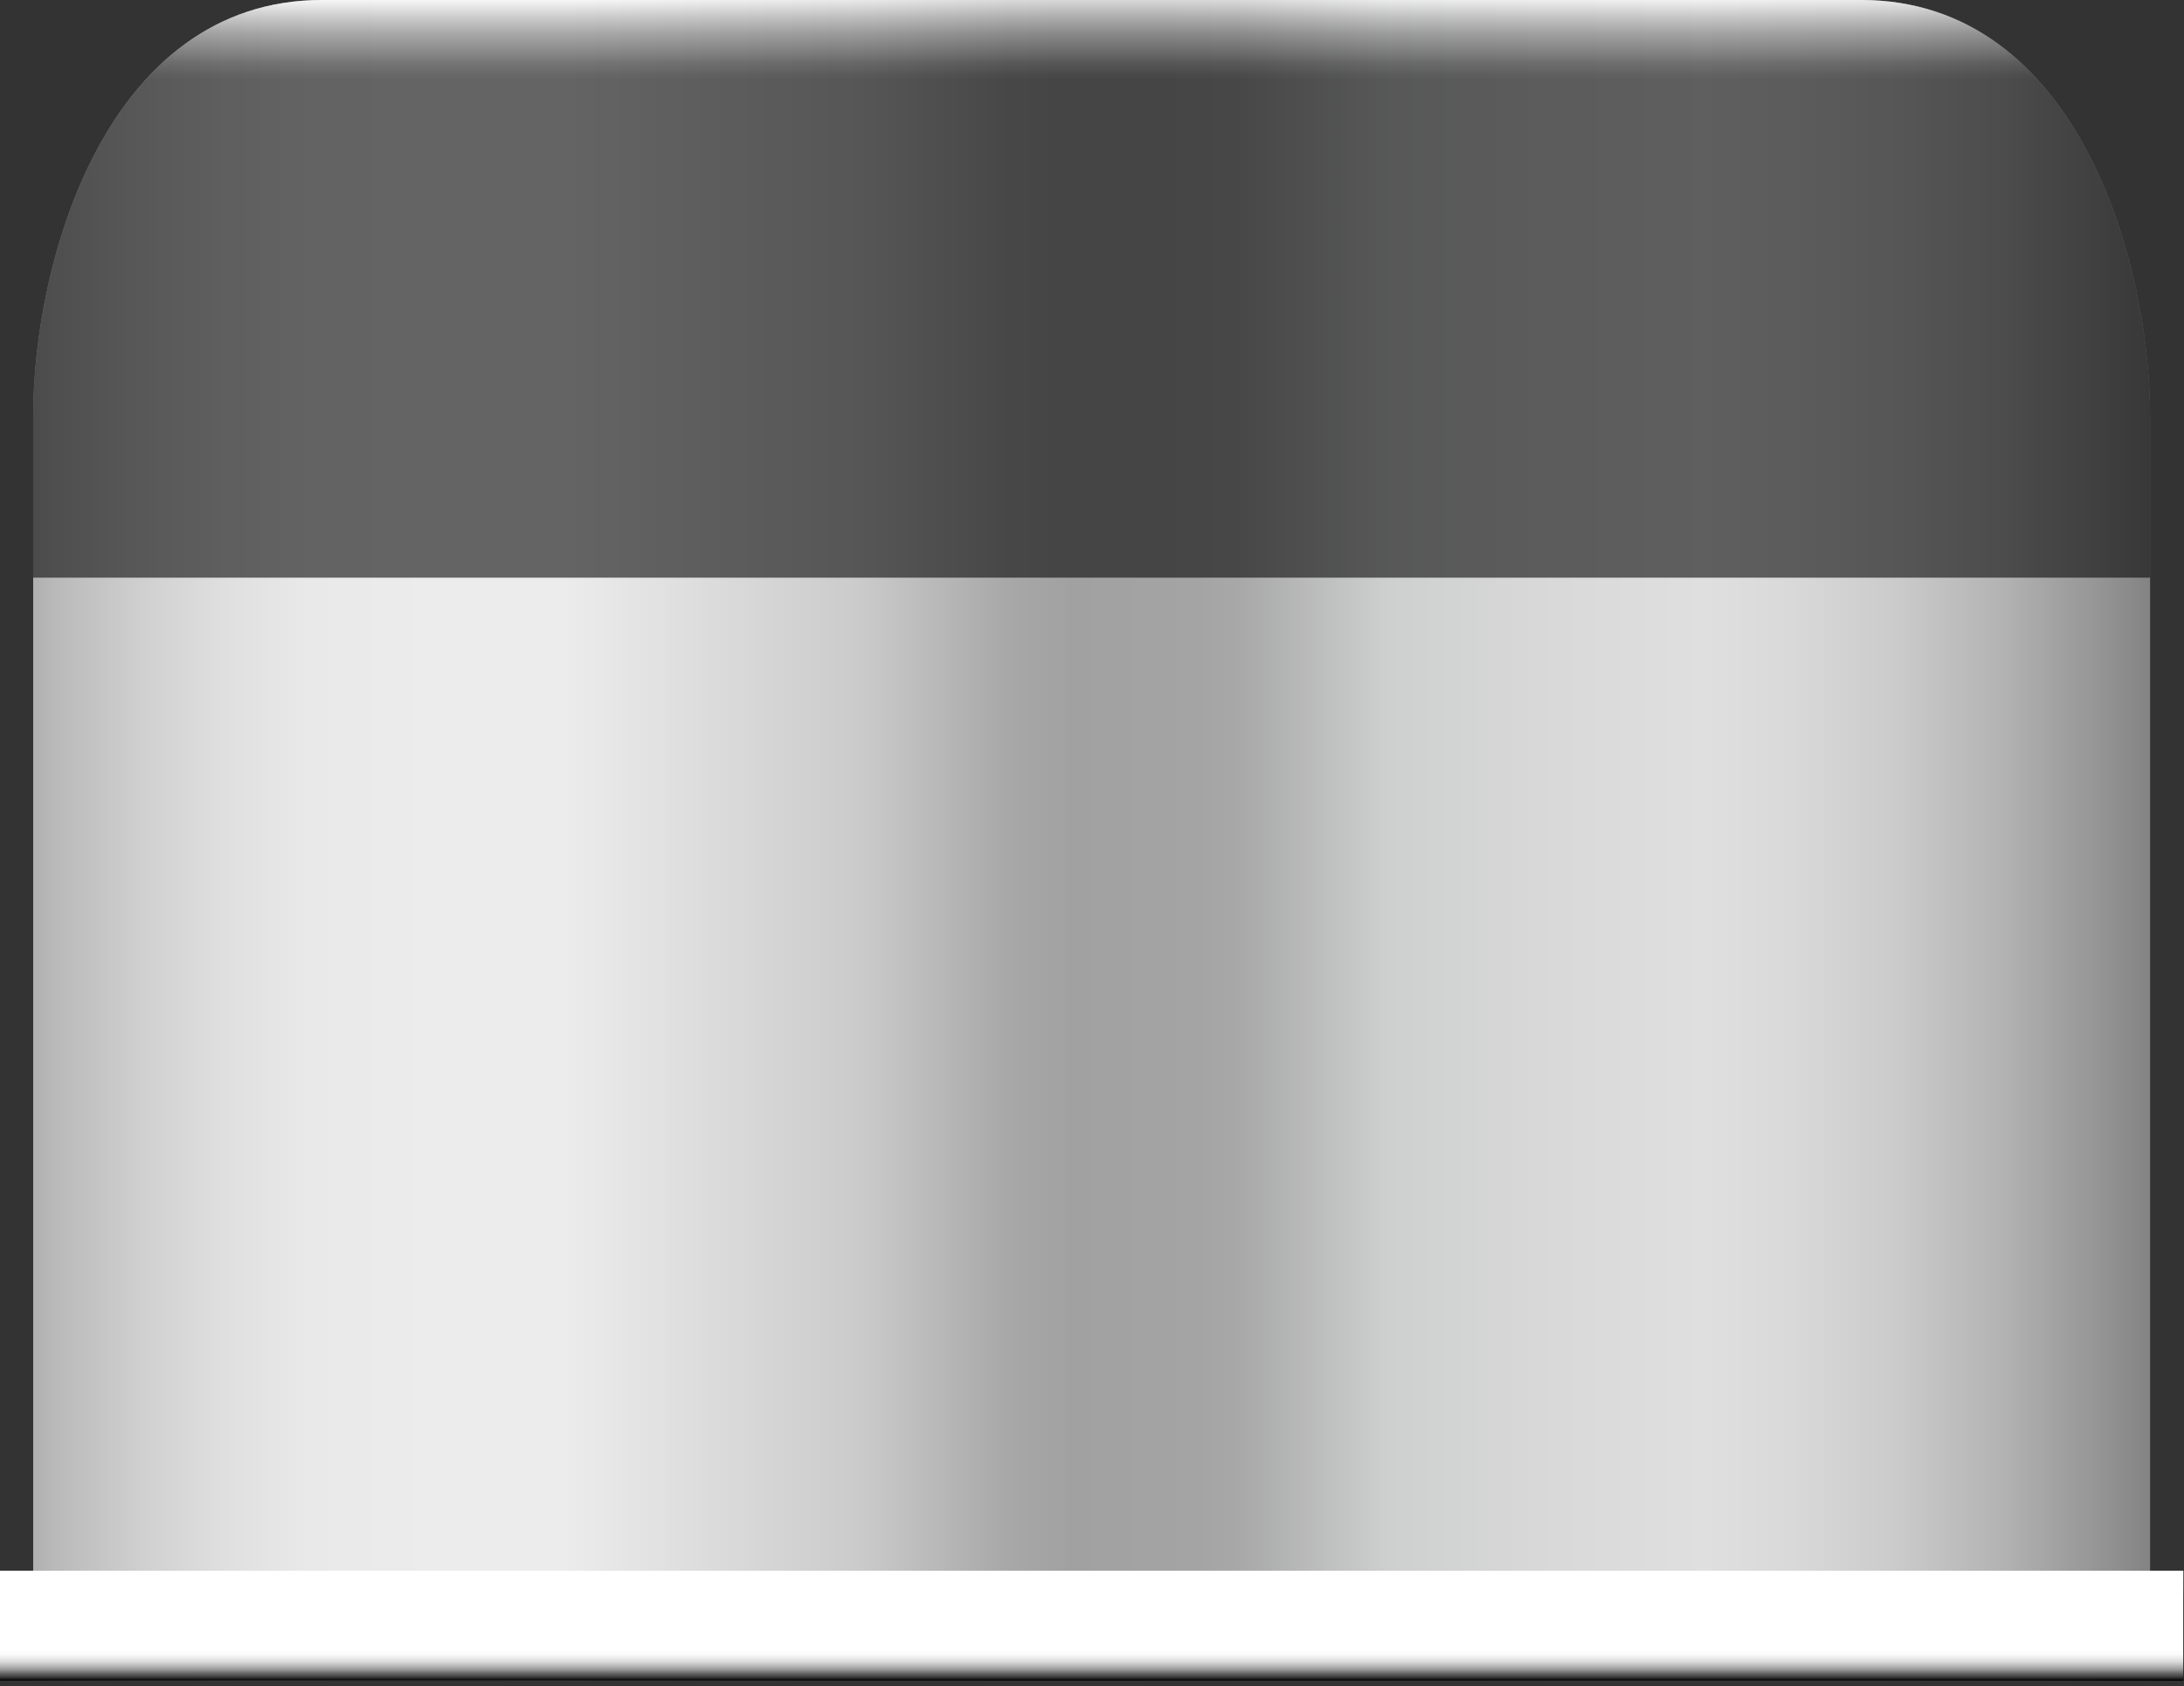 <svg width="237" height="183" viewBox="0 0 237 183" fill="none" xmlns="http://www.w3.org/2000/svg">
<rect x="0" y="0" width="237" height="183" fill="#333333" stroke="none"/>
<path d="M233.32 45.15C233.32 28.33 225.34 0 201.97 0H34.95C11.58 0 3.6 28.32 3.6 45.15V182.36H233.32V45.15Z" fill="url(#paint0_linear_6_34)"/>
<path d="M236.92 170.46H0V182.36H236.92V170.46Z" fill="url(#paint1_linear_6_34)"/>
<path style="mix-blend-mode:screen" d="M236.92 170.46H0V182.36H236.92V170.46Z" fill="url(#paint2_linear_6_34)"/>
<path style="mix-blend-mode:multiply" d="M236.92 170.46H0V182.36H236.92V170.46Z" fill="url(#paint3_linear_6_34)"/>
<path style="mix-blend-mode:screen" opacity="0.58" d="M233.32 45.15C233.32 28.33 225.34 0 201.97 0H34.95C11.58 0 3.6 28.32 3.6 45.15V62.69H233.32V45.15Z" fill="url(#paint4_linear_6_34)"/>
<defs>
<linearGradient id="paint0_linear_6_34" x1="3.6" y1="91.18" x2="233.32" y2="91.18" gradientUnits="userSpaceOnUse">
<stop stop-color="#B0B0B0"/>
<stop offset="0.01" stop-color="#B9B9B9"/>
<stop offset="0.05" stop-color="#CFCFCF"/>
<stop offset="0.09" stop-color="#DFDFDF"/>
<stop offset="0.13" stop-color="#E9E9E9"/>
<stop offset="0.19" stop-color="#ECECEC"/>
<stop offset="0.24" stop-color="#ECECEC"/>
<stop offset="0.25" stop-color="#ECECEC"/>
<stop offset="0.39" stop-color="#CBCBCB"/>
<stop offset="0.42" stop-color="#BCBCBC"/>
<stop offset="0.46" stop-color="#A8A8A8"/>
<stop offset="0.49" stop-color="#A1A1A1"/>
<stop offset="0.55" stop-color="#A4A4A4"/>
<stop offset="0.57" stop-color="#A8A8A8"/>
<stop offset="0.64" stop-color="#CECFCF"/>
<stop offset="0.71" stop-color="#D8D8D8"/>
<stop offset="0.79" stop-color="#E0DFE0"/>
<stop offset="0.83" stop-color="#DAD9DA"/>
<stop offset="0.88" stop-color="#CCCBCC"/>
<stop offset="0.93" stop-color="#B3B3B3"/>
<stop offset="0.98" stop-color="#929292"/>
<stop offset="1" stop-color="#838383"/>
</linearGradient>
<linearGradient id="paint1_linear_6_34" x1="0" y1="176.41" x2="236.92" y2="176.41" gradientUnits="userSpaceOnUse">
<stop stop-color="#4E4E4E"/>
<stop offset="0.03" stop-color="#7D7D7D"/>
<stop offset="0.05" stop-color="#A5A5A5"/>
<stop offset="0.08" stop-color="#C5C5C5"/>
<stop offset="0.1" stop-color="#DEDEDE"/>
<stop offset="0.13" stop-color="#F0F0F0"/>
<stop offset="0.16" stop-color="#FBFBFB"/>
<stop offset="0.19" stop-color="white"/>
<stop offset="0.22" stop-color="#FCFCFC"/>
<stop offset="0.24" stop-color="#F4F4F4"/>
<stop offset="0.25" stop-color="#E5E5E5"/>
<stop offset="0.28" stop-color="#C9C9C9"/>
<stop offset="0.36" stop-color="#6E6E6E"/>
<stop offset="0.39" stop-color="#4A4A4A"/>
<stop offset="0.42" stop-color="#3F3F3F"/>
<stop offset="0.46" stop-color="#383938"/>
<stop offset="0.51" stop-color="#3B3C3B"/>
<stop offset="0.57" stop-color="#474747"/>
<stop offset="0.64" stop-color="#525253"/>
<stop offset="0.7" stop-color="#6E6E70"/>
<stop offset="0.75" stop-color="#838385"/>
<stop offset="0.79" stop-color="#8B8B8D"/>
<stop offset="0.82" stop-color="#858587"/>
<stop offset="0.86" stop-color="#777779"/>
<stop offset="0.9" stop-color="#5F5F60"/>
<stop offset="0.94" stop-color="#3E3E3E"/>
<stop offset="0.98" stop-color="#131313"/>
<stop offset="1" stop-color="#010101"/>
</linearGradient>
<linearGradient id="paint2_linear_6_34" x1="118.46" y1="182.36" x2="118.46" y2="170.46" gradientUnits="userSpaceOnUse">
<stop offset="0.71" stop-color="#010101"/>
<stop offset="0.74" stop-color="#080808"/>
<stop offset="0.77" stop-color="#1E1E1E"/>
<stop offset="0.82" stop-color="#424242"/>
<stop offset="0.88" stop-color="#747474"/>
<stop offset="0.94" stop-color="#B4B4B4"/>
<stop offset="1" stop-color="white"/>
</linearGradient>
<linearGradient id="paint3_linear_6_34" x1="118.46" y1="182.36" x2="118.46" y2="170.46" gradientUnits="userSpaceOnUse">
<stop stop-color="#010101"/>
<stop offset="0.03" stop-color="#3B3B3B"/>
<stop offset="0.07" stop-color="#6E6E6E"/>
<stop offset="0.1" stop-color="#9A9A9A"/>
<stop offset="0.14" stop-color="#BFBFBF"/>
<stop offset="0.17" stop-color="#DBDBDB"/>
<stop offset="0.21" stop-color="#EFEFEF"/>
<stop offset="0.24" stop-color="#FBFBFB"/>
<stop offset="0.28" stop-color="white"/>
</linearGradient>
<linearGradient id="paint4_linear_6_34" x1="118.46" y1="62.69" x2="118.46" y2="0" gradientUnits="userSpaceOnUse">
<stop offset="0.86" stop-color="#010101"/>
<stop offset="0.87" stop-color="#080808"/>
<stop offset="0.89" stop-color="#1E1E1E"/>
<stop offset="0.91" stop-color="#424242"/>
<stop offset="0.94" stop-color="#747474"/>
<stop offset="0.97" stop-color="#B4B4B4"/>
<stop offset="1" stop-color="white"/>
</linearGradient>
</defs>
</svg>
